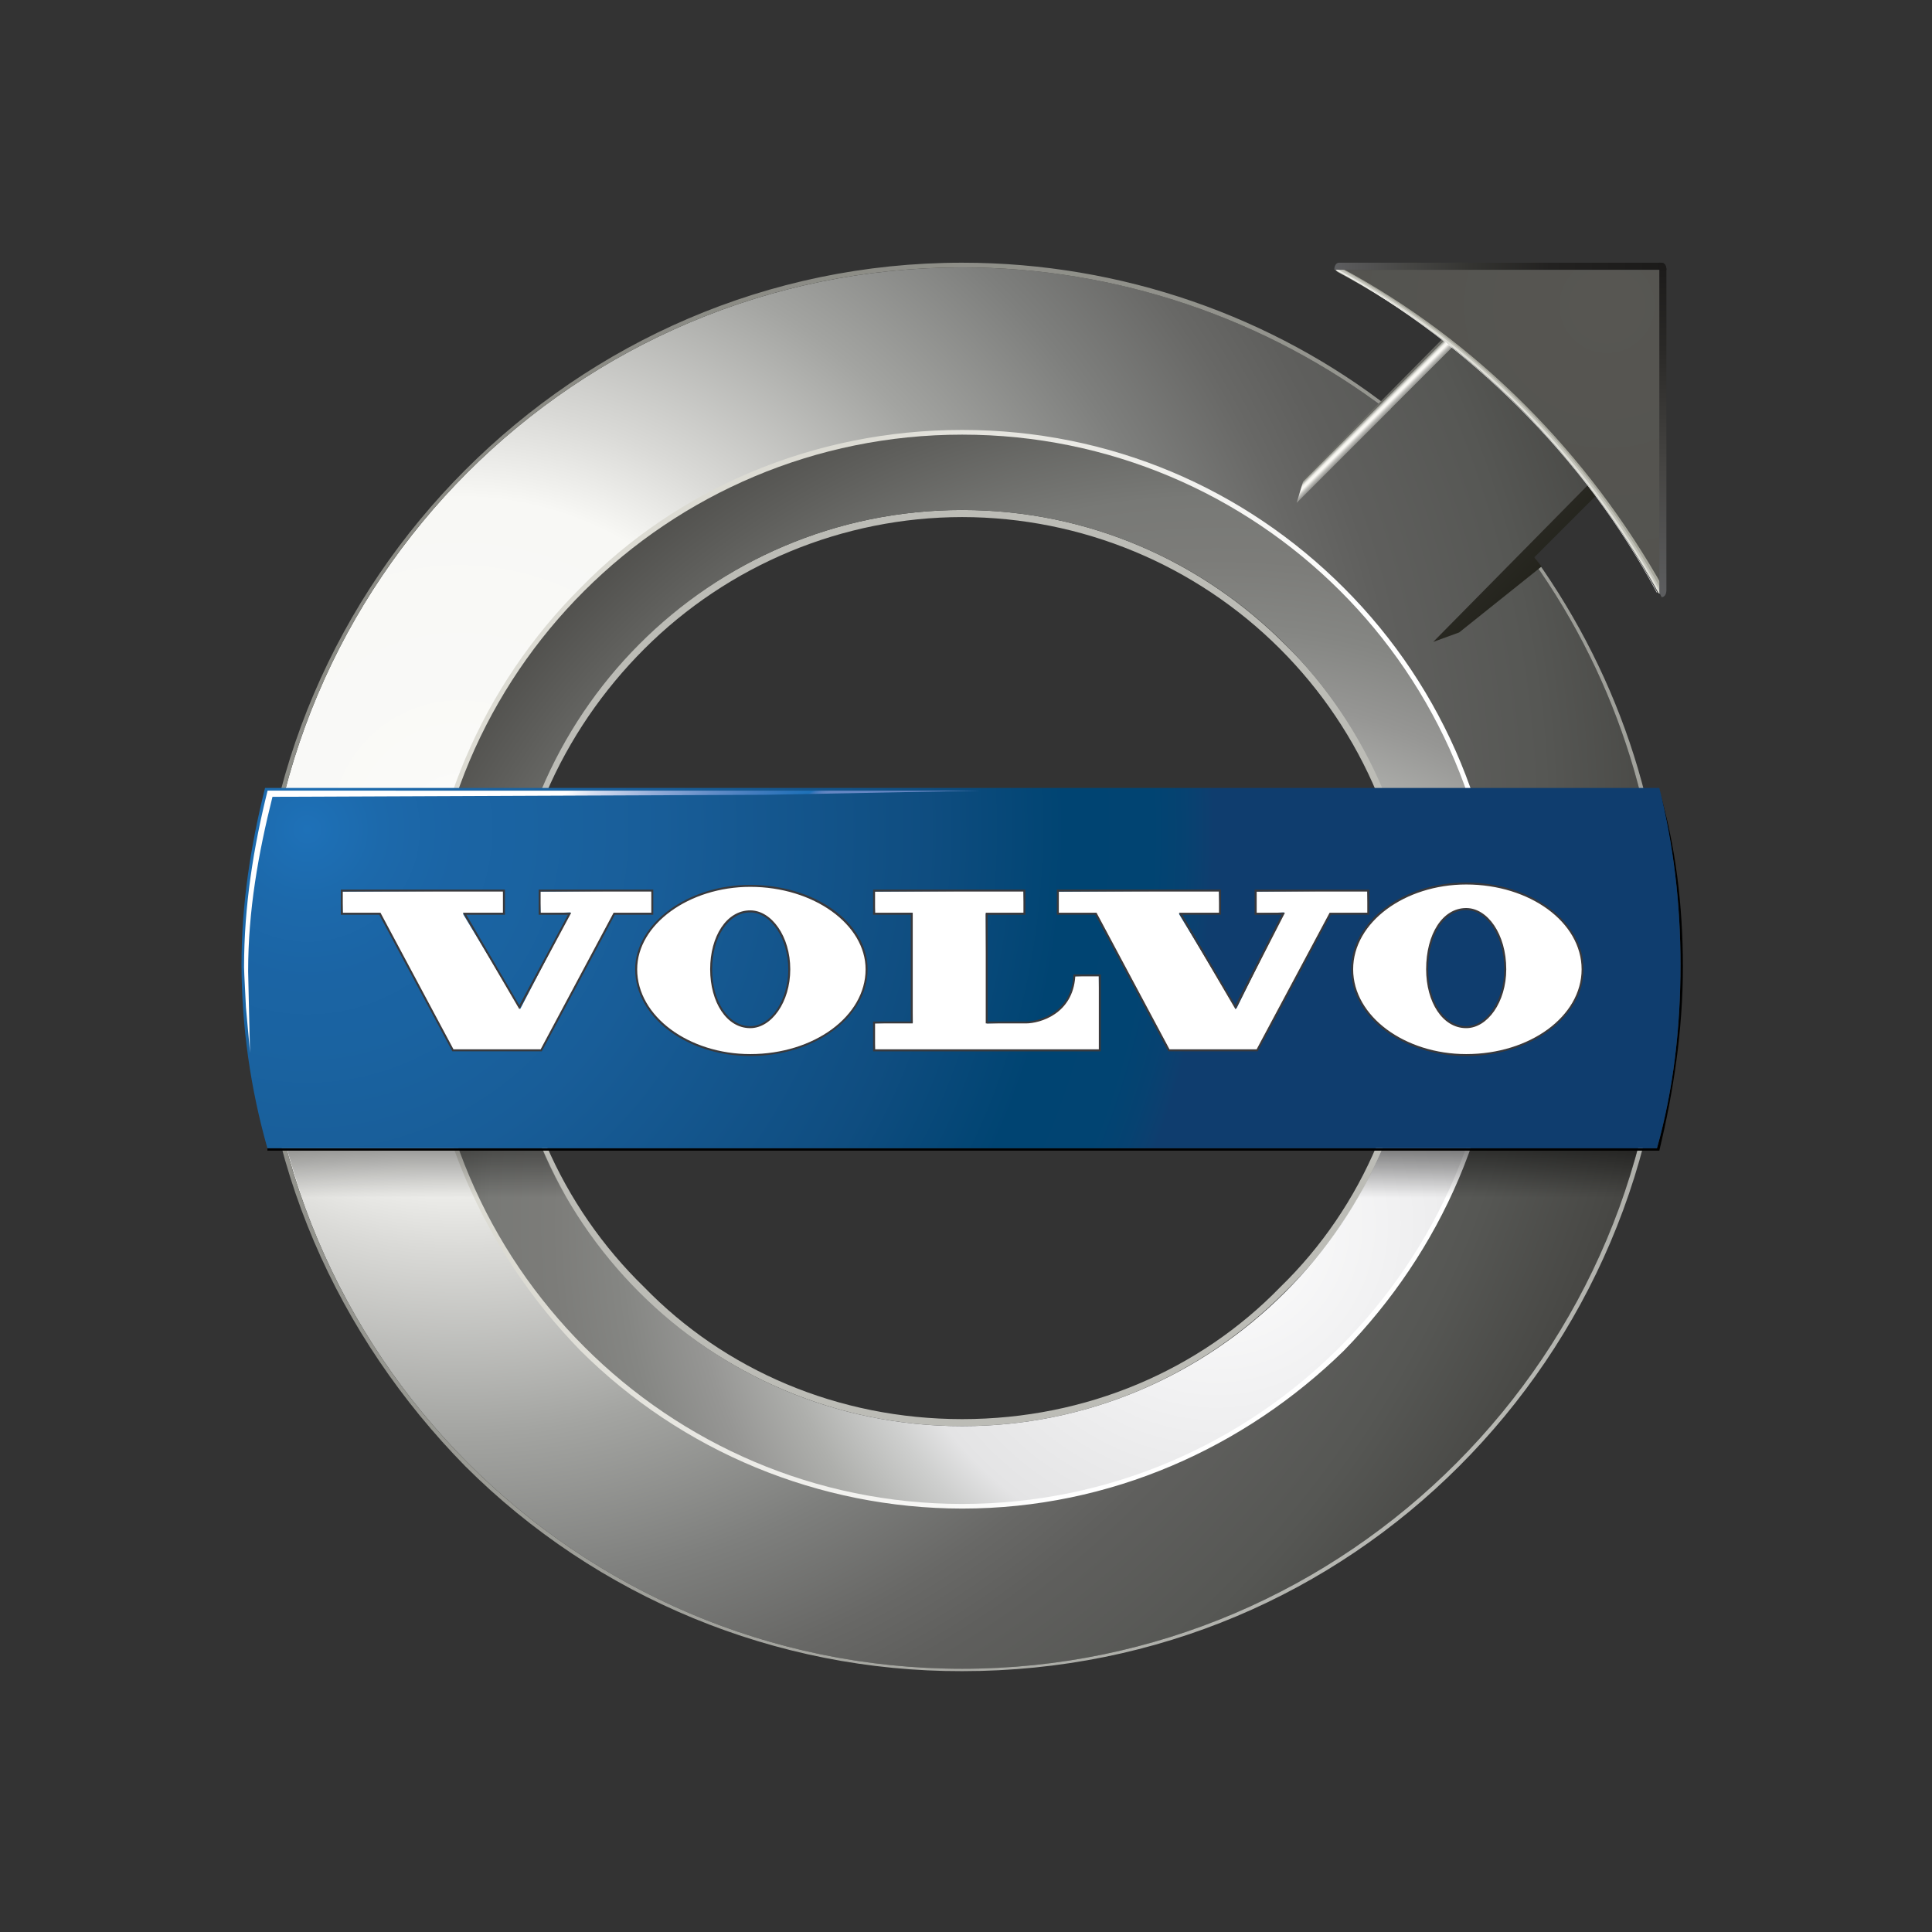 <?xml version="1.0" encoding="UTF-8"?>
<svg width="128px" height="128px" viewBox="0 0 128 128" version="1.1" xmlns="http://www.w3.org/2000/svg" xmlns:xlink="http://www.w3.org/1999/xlink">
    <rect x="0" y="0" width="128" height="128" fill="#333333" stroke="none"/>
    <!-- Generator: Sketch 54.1 (76490) - https://sketchapp.com -->
    <title>volvo-logo</title>
    <desc>Created with Sketch.</desc>
    <defs>
        <radialGradient cx="14.249%" cy="40.075%" fx="14.249%" fy="40.075%" r="104.436%" gradientTransform="translate(0.142,0.401),scale(1,0.998),translate(-0.142,-0.401)" id="radialGradient-1">
            <stop stop-color="#FFFFFF" offset="0%"></stop>
            <stop stop-color="#FAFAF8" offset="4.1%"></stop>
            <stop stop-color="#F8F8F5" offset="22.5%"></stop>
            <stop stop-color="#DADAD7" offset="28.7%"></stop>
            <stop stop-color="#A3A4A1" offset="41.3%"></stop>
            <stop stop-color="#7E7F7D" offset="52%"></stop>
            <stop stop-color="#686866" offset="60%"></stop>
            <stop stop-color="#5F5F5D" offset="64.6%"></stop>
            <stop stop-color="#565754" offset="73.9%"></stop>
            <stop stop-color="#3B3A37" offset="89.9%"></stop>
            <stop stop-color="#000000" offset="100%"></stop>
        </radialGradient>
        <linearGradient x1="24.406%" y1="41.165%" x2="72.968%" y2="57.886%" id="linearGradient-2">
            <stop stop-color="#DCDBD3" offset="0%"></stop>
            <stop stop-color="#FFFFFF" offset="100%"></stop>
        </linearGradient>
        <radialGradient cx="79.52%" cy="82.01%" fx="79.52%" fy="82.01%" r="113.849%" gradientTransform="translate(0.795,0.82),scale(1,1),translate(-0.795,-0.82)" id="radialGradient-3">
            <stop stop-color="#BBBCB7" offset="0%"></stop>
            <stop stop-color="#808079" offset="100%"></stop>
        </radialGradient>
        <radialGradient cx="73.59%" cy="73.587%" fx="73.59%" fy="73.587%" r="105.305%" gradientTransform="translate(0.736,0.736),scale(1,1),translate(-0.736,-0.736)" id="radialGradient-4">
            <stop stop-color="#FFFFFF" offset="0%"></stop>
            <stop stop-color="#F1F1F2" offset="15.7%"></stop>
            <stop stop-color="#E4E4E5" offset="29.8%"></stop>
            <stop stop-color="#CECFCE" offset="33.5%"></stop>
            <stop stop-color="#AEAFAC" offset="40%"></stop>
            <stop stop-color="#969694" offset="46.4%"></stop>
            <stop stop-color="#858683" offset="52.6%"></stop>
            <stop stop-color="#7C7C79" offset="58.6%"></stop>
            <stop stop-color="#787976" offset="64%"></stop>
            <stop stop-color="#5E5E5B" offset="73.8%"></stop>
            <stop stop-color="#43423F" offset="84.6%"></stop>
            <stop stop-color="#1F1F1E" offset="93.7%"></stop>
            <stop stop-color="#000000" offset="100%"></stop>
        </radialGradient>
        <linearGradient x1="49.95%" y1="61.35%" x2="49.95%" y2="49.25%" id="linearGradient-5">
            <stop stop-color="#FFFFFF" offset="0%"></stop>
            <stop stop-color="#F8F8F5" offset="17%"></stop>
            <stop stop-color="#B1B1AC" offset="42.7%"></stop>
            <stop stop-color="#ADAEA8" offset="43.5%"></stop>
            <stop stop-color="#898984" offset="53.4%"></stop>
            <stop stop-color="#6C6C67" offset="63.3%"></stop>
            <stop stop-color="#53534E" offset="73.1%"></stop>
            <stop stop-color="#3E3E3A" offset="82.5%"></stop>
            <stop stop-color="#252523" offset="91.6%"></stop>
            <stop stop-color="#1B1A19" offset="100%"></stop>
        </linearGradient>
        <linearGradient x1="49.95%" y1="54.75%" x2="49.95%" y2="49.85%" id="linearGradient-6">
            <stop stop-color="#FFFFFF" offset="0%"></stop>
            <stop stop-color="#F8F8F5" offset="17%"></stop>
            <stop stop-color="#B1B1AC" offset="42.7%"></stop>
            <stop stop-color="#ADAEA8" offset="43.5%"></stop>
            <stop stop-color="#898984" offset="53.4%"></stop>
            <stop stop-color="#6C6C67" offset="63.3%"></stop>
            <stop stop-color="#53534E" offset="73.1%"></stop>
            <stop stop-color="#3E3E3A" offset="82.5%"></stop>
            <stop stop-color="#252523" offset="91.6%"></stop>
            <stop stop-color="#1B1A19" offset="100%"></stop>
        </linearGradient>
        <linearGradient x1="49.95%" y1="54.85%" x2="49.95%" y2="49.75%" id="linearGradient-7">
            <stop stop-color="#FFFFFF" offset="0%"></stop>
            <stop stop-color="#F8F8F5" offset="17%"></stop>
            <stop stop-color="#B1B1AC" offset="42.7%"></stop>
            <stop stop-color="#ADAEA8" offset="43.5%"></stop>
            <stop stop-color="#898984" offset="53.4%"></stop>
            <stop stop-color="#6C6C67" offset="63.3%"></stop>
            <stop stop-color="#53534E" offset="73.1%"></stop>
            <stop stop-color="#3E3E3A" offset="82.5%"></stop>
            <stop stop-color="#252523" offset="91.6%"></stop>
            <stop stop-color="#1B1A19" offset="100%"></stop>
        </linearGradient>
        <linearGradient x1="50%" y1="57.35%" x2="50%" y2="49.65%" id="linearGradient-8">
            <stop stop-color="#FFFFFF" offset="0%"></stop>
            <stop stop-color="#F8F8F5" offset="17%"></stop>
            <stop stop-color="#B1B1AC" offset="42.7%"></stop>
            <stop stop-color="#ADAEA8" offset="43.5%"></stop>
            <stop stop-color="#898984" offset="53.4%"></stop>
            <stop stop-color="#6C6C67" offset="63.3%"></stop>
            <stop stop-color="#53534E" offset="73.1%"></stop>
            <stop stop-color="#3E3E3A" offset="82.5%"></stop>
            <stop stop-color="#252523" offset="91.6%"></stop>
            <stop stop-color="#1B1A19" offset="100%"></stop>
        </linearGradient>
        <linearGradient x1="50%" y1="100%" x2="50%" y2="3.061617e-15%" id="linearGradient-9">
            <stop stop-color="#000000" stop-opacity="0" offset="0%"></stop>
            <stop stop-color="#000000" offset="100%"></stop>
        </linearGradient>
        <linearGradient x1="50%" y1="56.5%" x2="50%" y2="49.6%" id="linearGradient-10">
            <stop stop-color="#FFFFFF" offset="0%"></stop>
            <stop stop-color="#F8F8F5" offset="17%"></stop>
            <stop stop-color="#B1B1AC" offset="42.7%"></stop>
            <stop stop-color="#ADAEA8" offset="43.5%"></stop>
            <stop stop-color="#898984" offset="53.4%"></stop>
            <stop stop-color="#6C6C67" offset="63.3%"></stop>
            <stop stop-color="#53534E" offset="73.1%"></stop>
            <stop stop-color="#3E3E3A" offset="82.5%"></stop>
            <stop stop-color="#252523" offset="91.6%"></stop>
            <stop stop-color="#1B1A19" offset="100%"></stop>
        </linearGradient>
        <radialGradient cx="4.533%" cy="11.412%" fx="4.533%" fy="11.412%" r="252.283%" gradientTransform="translate(0.045,0.114),scale(0.25,1),translate(-0.045,-0.114)" id="radialGradient-11">
            <stop stop-color="#1E71B8" offset="0%"></stop>
            <stop stop-color="#1C69AB" offset="8.2%"></stop>
            <stop stop-color="#1B64A4" offset="16.6%"></stop>
            <stop stop-color="#1A63A1" offset="24.2%"></stop>
            <stop stop-color="#185D98" offset="39.2%"></stop>
            <stop stop-color="#0F4D80" offset="68.5%"></stop>
            <stop stop-color="#004472" offset="83.7%"></stop>
            <stop stop-color="#014472" offset="93.3%"></stop>
            <stop stop-color="#064271" offset="96.8%"></stop>
            <stop stop-color="#0D3F6F" offset="99.3%"></stop>
            <stop stop-color="#0F3D6E" offset="100%"></stop>
        </radialGradient>
        <linearGradient x1="95.494%" y1="98.427%" x2="-3.414%" y2="-1.159%" id="linearGradient-12">
            <stop stop-color="#121209" offset="0.6%"></stop>
            <stop stop-color="#454441" offset="64.6%"></stop>
            <stop stop-color="#484845" offset="65%"></stop>
            <stop stop-color="#535350" offset="65.5%"></stop>
            <stop stop-color="#646561" offset="66%"></stop>
            <stop stop-color="#7B7B77" offset="66.4%"></stop>
            <stop stop-color="#969792" offset="66.9%"></stop>
            <stop stop-color="#BBBBB7" offset="67.4%"></stop>
            <stop stop-color="#E8E7E2" offset="67.8%"></stop>
            <stop stop-color="#FBFAF5" offset="68%"></stop>
            <stop stop-color="#F8F7F2" offset="68.2%"></stop>
            <stop stop-color="#F0F0EA" offset="68.4%"></stop>
            <stop stop-color="#E4E3DD" offset="68.5%"></stop>
            <stop stop-color="#D2D2CC" offset="68.6%"></stop>
            <stop stop-color="#BBBCB5" offset="68.7%"></stop>
            <stop stop-color="#A0A19A" offset="68.9%"></stop>
            <stop stop-color="#83847D" offset="68.9%"></stop>
            <stop stop-color="#6D6D67" offset="69%"></stop>
            <stop stop-color="#5F5F5B" offset="70.6%"></stop>
            <stop stop-color="#4D4D4B" offset="73.2%"></stop>
            <stop stop-color="#3B3A3A" offset="76.2%"></stop>
            <stop stop-color="#242324" offset="80%"></stop>
            <stop stop-color="#101010" offset="85.3%"></stop>
            <stop stop-color="#000000" offset="100%"></stop>
        </linearGradient>
        <radialGradient cx="83.058%" cy="11.193%" fx="83.058%" fy="11.193%" r="118.597%" gradientTransform="translate(0.831,0.112),scale(0.993,1),translate(-0.831,-0.112)" id="radialGradient-13">
            <stop stop-color="#575652" offset="0%"></stop>
            <stop stop-color="#52524E" offset="100%"></stop>
        </radialGradient>
        <linearGradient x1="0.01%" y1="50%" x2="99.99%" y2="50%" id="linearGradient-14">
            <stop stop-color="#5D5E60" offset="0%"></stop>
            <stop stop-color="#5B5B5D" offset="1.9%"></stop>
            <stop stop-color="#484846" offset="20.5%"></stop>
            <stop stop-color="#343431" offset="41%"></stop>
            <stop stop-color="#222120" offset="64.9%"></stop>
            <stop stop-color="#1B1A19" offset="100%"></stop>
        </linearGradient>
        <linearGradient x1="50%" y1="100%" x2="50%" y2="0.01%" id="linearGradient-15">
            <stop stop-color="#5D5E60" offset="0%"></stop>
            <stop stop-color="#464543" offset="38.6%"></stop>
            <stop stop-color="#2A2927" offset="74.2%"></stop>
            <stop stop-color="#1B1A19" offset="100%"></stop>
        </linearGradient>
        <linearGradient x1="25.857%" y1="38.147%" x2="54.799%" y2="52.119%" id="linearGradient-16">
            <stop stop-color="#FFFFFF" offset="0%"></stop>
            <stop stop-color="#D5DDF0" offset="10.9%"></stop>
            <stop stop-color="#94ADD9" offset="33.8%"></stop>
            <stop stop-color="#668FC9" offset="54.2%"></stop>
            <stop stop-color="#447DBF" offset="71.4%"></stop>
            <stop stop-color="#2A74BA" offset="84.8%"></stop>
            <stop stop-color="#1E71B8" offset="92.7%"></stop>
            <stop stop-color="#4079BC" offset="94.7%"></stop>
            <stop stop-color="#5580C0" offset="96.7%"></stop>
            <stop stop-color="#6085C2" offset="98.5%"></stop>
            <stop stop-color="#6486C3" offset="100%"></stop>
        </linearGradient>
    </defs>
    <g id="volvo" stroke="none" stroke-width="1" fill="none" fill-rule="evenodd">
        <g id="cdnlogo_volvo" transform="translate(16, 16)">
            <path d="M47.748,17.789 C56.174,17.789 63.664,21.222 69.125,26.683 C74.742,32.145 78.019,39.791 78.019,48.217 C78.019,56.485 74.742,64.133 69.125,69.592 C63.661,75.055 56.172,78.486 47.748,78.486 C39.322,78.486 31.832,75.053 26.214,69.592 C20.751,64.13 17.32,56.485 17.32,48.217 C17.32,39.788 20.753,32.145 26.214,26.681 C31.832,21.222 39.322,17.789 47.748,17.789 Z M47.748,18.257 C39.846,18.266 32.27,21.409 26.683,26.996 C21.219,32.457 17.788,39.947 17.788,48.217 C17.788,56.485 21.221,63.974 26.683,69.282 C31.988,74.743 39.475,78.02 47.748,78.02 C56.018,78.02 63.508,74.741 68.813,69.282 C74.276,63.977 77.551,56.487 77.551,48.217 C77.551,39.947 74.274,32.457 68.813,26.996 C63.225,21.408 55.649,18.266 47.748,18.257 L47.748,18.257 Z" id="Shape" fill="#BCBCB6" fill-rule="nonzero"></path>
            <path d="M47.748,1.717 C58.358,1.717 68.189,5.304 75.991,11.236 L81.14,6.086 L90.19,15.137 L85.041,20.442 C90.814,28.244 94.091,37.762 94.091,48.061 C94.091,73.651 73.338,94.56 47.748,94.56 C22.157,94.56 1.404,73.651 1.404,48.061 C1.404,22.468 22.157,1.717 47.748,1.717 Z M47.748,12.64 C28.243,12.64 12.327,28.556 12.327,48.061 C12.327,67.721 28.243,83.481 47.748,83.481 C67.252,83.481 83.168,67.721 83.168,48.061 C83.168,28.556 67.252,12.64 47.748,12.64 Z" id="Shape" fill="url(#radialGradient-1)" fill-rule="nonzero"></path>
            <path d="M47.748,12.484 C57.578,12.484 66.472,16.385 73.026,22.939 C79.739,29.635 83.502,38.734 83.48,48.217 C83.48,58.045 79.423,66.941 73.026,73.495 C66.472,79.89 57.578,83.947 47.748,83.947 C38.272,83.938 29.185,80.18 22.469,73.495 C16.072,66.941 12.015,58.045 12.015,48.217 C12.015,38.23 16.072,29.334 22.469,22.939 C28.867,16.385 37.917,12.484 47.748,12.484 Z M47.748,12.952 C38.073,12.952 29.179,16.853 22.782,23.251 C16.384,29.648 12.483,38.386 12.483,48.217 C12.483,57.891 16.384,66.783 22.782,73.183 C29.177,79.424 38.073,83.481 47.748,83.481 C57.422,83.481 66.316,79.424 72.716,73.183 C79.324,66.556 83.029,57.575 83.014,48.217 C83.014,38.386 79.111,29.648 72.716,23.248 C66.088,16.641 57.106,12.938 47.748,12.952 L47.748,12.952 Z" id="Shape" fill="url(#linearGradient-2)" fill-rule="nonzero"></path>
            <path d="M47.748,1.405 C58.358,1.405 68.345,4.994 76.147,11.08 L75.991,11.236 C67.87,5.06 57.95,1.716 47.748,1.717 C22.157,1.717 1.404,22.468 1.404,48.061 C1.404,73.651 22.157,94.56 47.748,94.56 C73.338,94.56 94.091,73.651 94.091,48.061 C94.091,37.762 90.814,28.242 85.041,20.442 L85.197,20.286 C90.97,28.09 94.403,37.606 94.403,48.061 C94.403,61.012 89.098,72.715 80.672,81.141 C72.243,89.569 60.699,94.718 47.748,94.718 C35.405,94.745 23.559,89.86 14.824,81.141 C6.398,72.559 1.092,61.012 1.092,48.061 C1.092,35.266 6.398,23.563 14.824,15.137 C23.25,6.711 34.796,1.405 47.748,1.405 Z" id="Path" fill="url(#radialGradient-3)" fill-rule="nonzero"></path>
            <path d="M47.748,12.796 C67.252,12.796 83.168,28.556 83.168,48.219 C83.168,67.724 67.252,83.64 47.748,83.64 C28.243,83.64 12.327,67.721 12.327,48.217 C12.327,28.556 28.243,12.796 47.748,12.796 Z M47.748,17.789 C31.052,17.789 17.476,31.365 17.476,48.217 C17.476,64.911 31.052,78.488 47.748,78.488 C64.444,78.488 78.019,64.911 78.019,48.217 C78.019,31.365 64.444,17.789 47.748,17.789 Z" id="Shape" fill="url(#radialGradient-4)" fill-rule="nonzero"></path>
            <path d="M5.405,59.306 C5.405,59.352 5.416,59.391 5.44,59.43 C5.459,59.467 5.492,59.482 5.539,59.482 C5.574,59.482 5.604,59.473 5.641,59.456 C5.681,59.435 5.717,59.408 5.75,59.378 L5.75,59.033 C5.62,59.055 5.531,59.085 5.481,59.131 C5.432,59.176 5.404,59.24 5.405,59.306 Z" id="Path" fill="url(#linearGradient-5)" fill-rule="nonzero" opacity="0.67"></path>
            <polygon id="Path" fill="url(#linearGradient-6)" fill-rule="nonzero" opacity="0.67" points="12.011 58.32 12.229 58.32 12.229 58.504 12.011 58.504"></polygon>
            <polygon id="Path" fill="url(#linearGradient-7)" fill-rule="nonzero" opacity="0.67" points="12.011 58.541 12.229 58.541 12.229 58.73 12.011 58.73"></polygon>
            <path d="M7.6,59.306 C7.6,59.352 7.613,59.391 7.635,59.43 C7.655,59.467 7.687,59.482 7.735,59.482 C7.769,59.482 7.802,59.473 7.837,59.456 C7.871,59.438 7.906,59.412 7.945,59.378 L7.945,59.033 C7.815,59.055 7.726,59.085 7.676,59.131 C7.627,59.176 7.599,59.24 7.6,59.306 L7.6,59.306 Z" id="Path" fill="url(#linearGradient-5)" fill-rule="nonzero" opacity="0.67"></path>
            <polygon id="Path" fill="url(#linearGradient-8)" fill-rule="nonzero" opacity="0.67" points="12.96 58.643 13.558 58.643 13.558 58.927 12.96 58.927"></polygon>
            <path d="M19.004,57.661 L2.412,57.661 C2.822,59.61 3.389,61.499 4.035,63.35 L21.568,63.35 C20.519,61.547 19.66,59.641 19.004,57.661 Z M11.93,58.023 L12.058,58.103 L12.013,58.155 L12.013,58.288 L12.221,58.288 L12.266,58.214 L12.353,58.316 L12.308,58.368 L12.308,58.507 L12.331,58.507 L12.394,58.426 L12.485,58.543 L12.303,58.543 L12.308,58.793 L12.227,58.84 L12.227,58.767 L12.011,58.767 L12.011,58.981 L12.175,58.981 L12.232,58.892 L12.318,59.018 L12.011,59.018 L12.011,59.215 L12.279,59.215 L12.342,59.113 L12.44,59.248 L12.011,59.248 C12.011,59.33 12.013,59.419 12.021,59.512 L11.93,59.555 C11.935,59.443 11.939,59.341 11.939,59.248 L11.709,59.248 C11.679,59.246 11.649,59.254 11.623,59.269 L11.571,59.211 L11.939,59.211 L11.939,59.014 L11.772,59.014 C11.74,59.014 11.72,59.02 11.703,59.035 L11.657,58.979 L11.939,58.979 L11.939,58.764 L11.772,58.764 C11.74,58.764 11.72,58.771 11.703,58.788 L11.657,58.728 L11.939,58.728 L11.939,58.539 L11.692,58.539 C11.66,58.539 11.64,58.546 11.625,58.561 L11.579,58.502 L11.941,58.502 L11.941,58.32 L11.783,58.32 C11.751,58.32 11.729,58.329 11.714,58.344 L11.668,58.286 L11.937,58.286 C11.938,58.198 11.936,58.111 11.93,58.023 L11.93,58.023 Z M5.104,59.525 L4.657,59.525 L4.657,59.48 L4.79,59.48 C4.811,59.48 4.824,59.475 4.833,59.464 C4.842,59.454 4.844,59.441 4.844,59.421 L4.844,58.377 C4.845,58.361 4.841,58.346 4.833,58.333 C4.821,58.322 4.806,58.315 4.79,58.316 L4.659,58.316 L4.659,58.273 L4.724,58.273 C4.792,58.273 4.858,58.252 4.913,58.212 L4.924,58.212 L4.924,59.419 C4.924,59.438 4.928,59.454 4.937,59.462 C4.948,59.471 4.959,59.477 4.976,59.477 L5.11,59.477 L5.11,59.523 L5.104,59.523 L5.104,59.525 Z M5.919,59.486 C5.899,59.514 5.873,59.529 5.845,59.529 C5.822,59.531 5.799,59.523 5.782,59.508 C5.765,59.486 5.753,59.461 5.747,59.434 C5.715,59.463 5.679,59.49 5.641,59.512 C5.604,59.53 5.563,59.539 5.522,59.538 C5.463,59.541 5.405,59.518 5.364,59.475 C5.327,59.439 5.306,59.389 5.307,59.337 C5.307,59.248 5.338,59.176 5.396,59.118 C5.455,59.064 5.572,59.022 5.747,58.996 L5.747,58.907 C5.749,58.866 5.74,58.824 5.721,58.786 C5.702,58.751 5.665,58.738 5.602,58.738 C5.539,58.738 5.492,58.751 5.468,58.782 C5.442,58.81 5.429,58.834 5.44,58.864 C5.446,58.883 5.446,58.904 5.44,58.923 C5.432,58.941 5.414,58.953 5.394,58.953 C5.38,58.953 5.366,58.947 5.357,58.936 C5.346,58.92 5.34,58.902 5.34,58.884 C5.34,58.838 5.366,58.797 5.414,58.756 C5.466,58.717 5.53,58.697 5.596,58.699 C5.672,58.699 5.73,58.717 5.767,58.751 C5.808,58.79 5.823,58.84 5.823,58.907 L5.823,59.391 C5.823,59.432 5.825,59.454 5.832,59.46 C5.838,59.467 5.847,59.471 5.864,59.471 C5.884,59.471 5.899,59.46 5.906,59.438 C5.912,59.417 5.916,59.386 5.916,59.347 L5.945,59.347 C5.947,59.412 5.938,59.46 5.919,59.486 L5.919,59.486 Z M6.662,59.525 L6.421,59.525 L6.421,59.48 L6.452,59.48 C6.471,59.48 6.484,59.475 6.493,59.464 C6.502,59.454 6.502,59.443 6.502,59.423 L6.502,58.931 C6.504,58.885 6.495,58.838 6.473,58.797 C6.456,58.767 6.424,58.748 6.389,58.749 C6.349,58.752 6.312,58.768 6.283,58.795 C6.241,58.83 6.207,58.872 6.183,58.92 L6.183,59.425 C6.183,59.445 6.187,59.46 6.198,59.469 C6.207,59.477 6.22,59.484 6.235,59.484 L6.263,59.484 L6.263,59.529 L6.023,59.529 L6.023,59.484 L6.051,59.484 C6.072,59.484 6.085,59.48 6.094,59.469 C6.103,59.458 6.105,59.445 6.105,59.425 L6.105,58.795 C6.105,58.782 6.103,58.767 6.098,58.76 C6.094,58.754 6.085,58.749 6.075,58.749 L6.023,58.749 L6.023,58.706 L6.064,58.706 C6.085,58.706 6.105,58.704 6.12,58.699 C6.135,58.695 6.155,58.684 6.17,58.667 L6.181,58.667 L6.181,58.836 C6.21,58.795 6.244,58.759 6.283,58.728 C6.314,58.703 6.352,58.69 6.391,58.691 C6.456,58.691 6.504,58.712 6.534,58.754 C6.568,58.814 6.584,58.884 6.58,58.953 L6.58,59.421 C6.58,59.441 6.584,59.456 6.595,59.464 C6.606,59.473 6.619,59.48 6.634,59.48 L6.662,59.48 L6.662,59.525 L6.662,59.525 Z M7.271,59.469 C7.236,59.514 7.195,59.534 7.139,59.534 C7.082,59.534 7.039,59.512 7.011,59.469 C6.983,59.425 6.965,59.356 6.965,59.263 L6.965,58.751 L6.801,58.751 L6.801,58.708 L6.846,58.708 C6.89,58.709 6.932,58.689 6.959,58.654 C6.989,58.617 7.004,58.561 7.013,58.483 L7.017,58.426 L7.052,58.426 L7.052,58.71 L7.28,58.71 L7.28,58.754 L7.052,58.754 L7.052,59.295 C7.052,59.365 7.063,59.412 7.082,59.434 C7.102,59.46 7.128,59.471 7.169,59.471 C7.205,59.472 7.239,59.455 7.26,59.425 C7.285,59.385 7.301,59.339 7.306,59.291 L7.336,59.306 C7.327,59.365 7.305,59.421 7.271,59.469 L7.271,59.469 Z M8.114,59.486 C8.094,59.514 8.071,59.529 8.04,59.529 C8.014,59.529 7.995,59.523 7.98,59.508 C7.962,59.493 7.951,59.467 7.943,59.434 C7.91,59.463 7.874,59.49 7.837,59.512 C7.8,59.53 7.76,59.539 7.72,59.538 C7.664,59.541 7.609,59.521 7.568,59.483 C7.528,59.445 7.504,59.392 7.503,59.337 C7.502,59.255 7.534,59.176 7.592,59.118 C7.65,59.064 7.767,59.022 7.943,58.996 L7.943,58.907 C7.944,58.866 7.935,58.824 7.917,58.786 C7.899,58.751 7.86,58.738 7.8,58.738 C7.735,58.738 7.687,58.751 7.663,58.782 C7.637,58.81 7.626,58.834 7.635,58.864 C7.642,58.886 7.642,58.905 7.635,58.923 C7.629,58.94 7.611,58.953 7.59,58.953 C7.575,58.953 7.562,58.947 7.553,58.936 C7.543,58.92 7.537,58.902 7.538,58.884 C7.538,58.838 7.561,58.797 7.611,58.756 C7.663,58.716 7.728,58.697 7.793,58.699 C7.867,58.699 7.928,58.717 7.964,58.751 C8.003,58.79 8.019,58.84 8.019,58.907 L8.019,59.391 C8.019,59.432 8.021,59.454 8.027,59.46 C8.034,59.467 8.042,59.471 8.062,59.471 C8.081,59.471 8.094,59.46 8.101,59.438 C8.107,59.417 8.112,59.386 8.112,59.347 L8.14,59.347 C8.145,59.395 8.136,59.443 8.114,59.486 L8.114,59.486 Z M8.825,58.858 C8.816,58.875 8.801,58.881 8.781,58.881 C8.76,58.881 8.745,58.875 8.736,58.858 C8.726,58.841 8.723,58.821 8.727,58.801 L8.723,58.762 C8.721,58.756 8.71,58.749 8.69,58.749 C8.658,58.749 8.623,58.773 8.578,58.823 C8.527,58.884 8.487,58.954 8.461,59.029 L8.461,59.425 C8.461,59.445 8.465,59.46 8.474,59.469 C8.482,59.477 8.495,59.484 8.513,59.484 L8.638,59.484 L8.638,59.529 L8.218,59.529 L8.218,59.484 L8.335,59.484 C8.355,59.484 8.368,59.48 8.376,59.469 C8.385,59.458 8.387,59.445 8.387,59.425 L8.387,58.819 C8.387,58.802 8.384,58.786 8.376,58.771 C8.368,58.76 8.355,58.754 8.335,58.754 L8.218,58.754 L8.218,58.71 L8.264,58.71 C8.326,58.711 8.388,58.697 8.446,58.671 L8.463,58.671 L8.463,58.936 C8.495,58.87 8.536,58.809 8.586,58.756 C8.621,58.718 8.67,58.696 8.721,58.695 C8.76,58.695 8.788,58.706 8.81,58.728 C8.831,58.749 8.842,58.771 8.842,58.801 C8.84,58.827 8.836,58.847 8.825,58.858 L8.825,58.858 Z M10.439,59.248 L10.439,59.54 C10.439,59.642 10.396,59.714 10.314,59.753 C10.312,59.681 10.251,59.627 10.136,59.594 L10.136,59.564 L10.301,59.581 C10.338,59.584 10.351,59.553 10.351,59.49 L10.351,59.248 L9.891,59.248 C9.852,59.247 9.812,59.254 9.776,59.269 L9.731,59.213 L10.353,59.213 L10.348,59.001 L10.422,59.044 L10.574,58.877 L10.103,58.877 L10.054,58.899 L10.008,58.84 L10.574,58.84 L10.637,58.767 L10.738,58.912 C10.686,58.903 10.589,58.953 10.442,59.066 L10.498,59.103 L10.442,59.148 L10.442,59.211 L10.825,59.211 L10.905,59.109 L11.02,59.248 L10.439,59.248 Z M11.022,58.81 C10.968,58.81 10.923,58.84 10.897,58.899 C10.674,58.786 10.508,58.585 10.439,58.344 L10.407,58.344 C10.407,58.569 10.409,58.708 10.411,58.751 L10.314,58.784 C10.318,58.676 10.32,58.543 10.32,58.379 C10.195,58.641 9.983,58.852 9.72,58.977 L9.716,58.944 C9.945,58.799 10.127,58.589 10.24,58.342 L9.887,58.342 C9.847,58.341 9.808,58.348 9.772,58.364 L9.726,58.305 L10.32,58.305 L10.314,58.043 L10.461,58.123 L10.407,58.173 L10.407,58.305 L10.827,58.305 L10.907,58.203 L11.009,58.342 L10.468,58.342 C10.56,58.577 10.772,58.744 11.022,58.78 L11.022,58.81 L11.022,58.81 Z M12.498,59.599 C12.422,59.629 12.386,59.662 12.394,59.709 C12.274,59.714 12.154,59.714 12.034,59.709 C11.916,59.708 11.799,59.683 11.69,59.636 C11.6,59.597 11.519,59.539 11.454,59.467 C11.387,59.58 11.295,59.677 11.185,59.751 L11.168,59.729 C11.271,59.637 11.355,59.525 11.412,59.399 C11.35,59.282 11.304,59.157 11.276,59.027 L11.3,59.014 C11.335,59.121 11.381,59.224 11.436,59.321 C11.475,59.194 11.501,59.027 11.516,58.825 L11.35,58.825 L11.304,58.905 L11.226,58.803 L11.293,58.764 C11.362,58.623 11.427,58.48 11.488,58.335 L11.302,58.335 L11.237,58.357 L11.191,58.299 L11.497,58.299 L11.547,58.218 L11.627,58.338 L11.564,58.374 C11.501,58.507 11.43,58.645 11.358,58.79 L11.512,58.79 L11.558,58.725 L11.644,58.827 L11.594,58.877 C11.578,59.05 11.544,59.221 11.493,59.386 C11.546,59.451 11.617,59.499 11.696,59.525 C11.795,59.56 11.898,59.581 12.002,59.586 C12.117,59.597 12.284,59.586 12.505,59.568 L12.498,59.599 L12.498,59.599 Z M13.907,59.584 C13.84,59.599 13.799,59.636 13.788,59.703 C13.688,59.665 13.593,59.616 13.504,59.558 C13.418,59.497 13.345,59.421 13.287,59.334 C13.216,59.222 13.167,59.097 13.142,58.966 L12.96,58.966 L12.96,59.551 L13.268,59.382 L13.278,59.404 C13.142,59.483 13.022,59.588 12.925,59.714 L12.858,59.59 C12.875,59.564 12.885,59.533 12.886,59.501 L12.886,58.446 C12.886,58.368 12.884,58.301 12.88,58.242 L12.96,58.314 L13.25,58.314 C13.239,58.223 13.205,58.136 13.153,58.06 L13.164,58.036 C13.259,58.09 13.313,58.138 13.326,58.181 C13.339,58.225 13.326,58.27 13.287,58.314 L13.545,58.314 L13.59,58.242 L13.682,58.344 L13.629,58.387 L13.629,58.803 L13.634,58.994 L13.554,59.031 L13.554,58.966 L13.177,58.966 C13.211,59.08 13.263,59.187 13.33,59.285 C13.466,59.21 13.586,59.11 13.686,58.992 L13.77,59.137 L13.703,59.137 C13.588,59.187 13.476,59.25 13.354,59.311 C13.426,59.395 13.517,59.46 13.621,59.499 C13.713,59.533 13.811,59.551 13.909,59.551 L13.907,59.584 L13.907,59.584 Z" id="Shape" fill="url(#linearGradient-9)" fill-rule="nonzero" opacity="0.67"></path>
            <polygon id="Path" fill="url(#linearGradient-10)" fill-rule="nonzero" opacity="0.67" points="12.96 58.351 13.558 58.351 13.558 58.606 12.96 58.606"></polygon>
            <path d="M76.515,57.661 L93.105,57.661 C92.688,59.591 92.146,61.491 91.482,63.35 L73.949,63.35 C74.989,61.558 75.856,59.66 76.515,57.661 Z" id="Path" fill="url(#linearGradient-9)" fill-rule="nonzero" opacity="0.86"></path>
            <path d="M93.935,36.358 C95.027,40.105 95.495,44.004 95.495,48.061 C95.495,52.274 94.871,56.329 93.935,60.232 L1.716,60.232 L1.716,60.076 L93.779,60.076 C94.871,56.175 95.339,52.118 95.339,47.905 C95.339,43.848 94.871,39.947 93.935,36.358 Z" id="Path" fill="#000000" fill-rule="nonzero"></path>
            <path d="M1.56,36.202 L93.935,36.202 C94.871,39.947 95.337,43.845 95.337,47.902 C95.337,52.116 94.869,56.172 93.777,60.073 L1.716,60.073 C0.59,56.115 0.012,52.02 0,47.905 C0,43.848 0.624,39.947 1.56,36.202 L1.56,36.202 Z" id="Path" fill="url(#radialGradient-11)" fill-rule="nonzero"></path>
            <polygon id="Path" fill="url(#linearGradient-12)" fill-rule="nonzero" points="83.012 2.964 93.311 13.264 85.665 20.91 86.133 21.534 80.672 25.901 78.955 26.527 90.19 15.137 81.14 6.086 69.905 17.321 70.373 15.761"></polygon>
            <path d="M72.714,1.873 C81.764,6.711 89.098,14.2 94.089,23.095 L94.089,1.873 L72.714,1.873 Z" id="Path" fill="url(#radialGradient-13)" fill-rule="nonzero"></path>
            <path d="M72.714,1.873 C81.764,6.711 89.098,14.2 94.089,23.095" id="Path" stroke="#A7A79C" stroke-width="0.34" stroke-linecap="round"></path>
            <path d="M72.714,1.873 C81.671,6.773 89.035,14.138 93.935,23.095" id="Path" stroke="#C2C2B9" stroke-width="0.236" stroke-linecap="round"></path>
            <path d="M72.558,1.873 C81.608,6.711 88.942,14.2 93.935,23.251" id="Path" stroke="#E0E0D8" stroke-width="0.132" stroke-linecap="round"></path>
            <path d="M72.558,1.873 C81.452,6.869 88.942,14.2 93.779,23.251" id="Path" stroke="#FFFFFF" stroke-width="0.028" stroke-linecap="round"></path>
            <path d="M94.091,1.405 C94.247,1.405 94.405,1.561 94.405,1.873 L72.4,1.873 C72.402,1.561 72.558,1.405 72.714,1.405 L94.091,1.405 Z" id="Path" fill="url(#linearGradient-14)" fill-rule="nonzero"></path>
            <path d="M94.403,23.095 C94.403,23.409 94.247,23.565 94.089,23.565 L93.935,23.251 L93.935,1.405 L94.089,1.405 C94.245,1.405 94.403,1.561 94.403,1.873 L94.403,23.095 Z" id="Path" fill="url(#linearGradient-15)" fill-rule="nonzero"></path>
            <g id="Group" transform="translate(6.502, 40.415)" fill-rule="nonzero">
                <path d="M74.638,13.484 C70.473,13.484 67.086,10.934 67.086,7.802 C67.086,4.668 70.473,2.12 74.638,2.12 C78.89,2.12 82.349,4.668 82.349,7.802 C82.349,10.936 78.89,13.484 74.638,13.484 Z M74.638,3.81 C73.141,3.81 72.051,5.49 72.051,7.804 C72.051,9.991 73.165,11.64 74.638,11.64 C76.038,11.64 77.226,9.882 77.226,7.804 C77.228,5.6 76.064,3.81 74.638,3.81 Z M27.203,13.484 C23.035,13.484 19.648,10.934 19.648,7.802 C19.648,4.805 23.107,2.273 27.203,2.273 C31.455,2.273 34.914,4.755 34.914,7.802 C34.914,10.936 31.455,13.484 27.203,13.484 Z M27.203,3.966 C25.725,3.966 24.615,5.615 24.615,7.804 C24.615,9.991 25.729,11.64 27.203,11.64 C28.603,11.64 29.788,9.882 29.788,7.804 C29.788,5.726 28.607,3.966 27.203,3.966 L27.203,3.966 Z M54.977,13.172 L50.084,4.089 L47.646,4.126 L47.581,2.657 L58.256,2.592 L58.321,4.061 L55.604,4.126 L59.405,10.426 L62.567,4.031 L60.753,4.124 L60.688,2.655 L68.087,2.59 L68.152,4.059 L65.59,4.124 L60.792,13.174 L54.977,13.174 L54.977,13.172 Z M35.473,13.172 L35.408,11.391 L37.971,11.328 L37.906,4.059 L35.475,4.124 L35.41,2.655 L45.305,2.59 L45.37,4.059 L42.806,4.124 L42.871,11.393 L45.459,11.33 C46.3,11.33 48.515,10.78 48.669,8.27 L50.294,8.209 L50.359,13.177 L35.473,13.177 L35.473,13.172 Z M7.542,13.172 L2.648,4.089 L0.21,4.126 L0.145,2.657 L10.821,2.592 L10.886,4.061 L8.168,4.126 L11.969,10.426 L15.29,4.031 L13.317,4.126 L13.252,2.657 L20.651,2.592 L20.716,4.061 L18.152,4.126 L13.354,13.177 L7.542,13.172 L7.542,13.172 Z" id="Shape" fill="#FFFFFF"></path>
                <path d="M74.638,2.185 C78.851,2.185 82.284,4.681 82.284,7.804 C82.284,10.923 78.851,13.421 74.638,13.421 C70.581,13.421 67.148,10.925 67.148,7.804 C67.148,4.681 70.581,2.185 74.638,2.185 L74.638,2.185 Z M74.638,11.703 C76.04,11.703 77.291,9.986 77.291,7.802 C77.291,5.461 76.043,3.745 74.638,3.745 C73.078,3.745 71.983,5.461 71.983,7.802 C71.986,9.986 73.078,11.703 74.638,11.703 L74.638,11.703 Z M27.203,2.341 C31.414,2.341 34.846,4.837 34.846,7.804 C34.846,10.923 31.414,13.421 27.203,13.421 C23.146,13.421 19.713,10.925 19.713,7.804 C19.713,4.837 23.146,2.341 27.203,2.341 L27.203,2.341 Z M27.203,11.703 C28.605,11.703 29.855,9.986 29.855,7.802 C29.855,5.615 28.607,3.899 27.203,3.899 C25.64,3.899 24.548,5.615 24.548,7.802 C24.55,9.986 25.642,11.703 27.203,11.703 L27.203,11.703 Z M68.085,2.653 L68.085,4.055 L65.59,4.055 L60.753,13.105 L54.98,13.105 L50.145,4.055 L47.648,4.055 L47.648,2.653 L58.259,2.653 L58.259,4.055 L55.606,4.055 L59.353,10.452 L62.63,4.055 L60.757,4.055 L60.757,2.653 L68.085,2.653 L68.085,2.653 Z M45.303,2.653 L45.303,4.055 L42.806,4.055 L42.806,11.389 L45.461,11.389 C46.397,11.389 48.58,10.764 48.738,8.27 L50.298,8.27 L50.298,13.105 L35.473,13.105 L35.473,11.389 L37.969,11.389 L37.969,4.055 L35.473,4.055 L35.473,2.653 L45.303,2.653 L45.303,2.653 Z M20.649,2.653 L20.649,4.055 L18.152,4.055 L13.317,13.105 L7.542,13.105 L2.705,4.055 L0.208,4.055 L0.208,2.653 L10.819,2.653 L10.819,4.055 L8.166,4.055 L11.911,10.452 L15.344,4.055 L13.315,4.055 L13.315,2.653 L20.649,2.653 L20.649,2.653 Z M74.638,2.055 C70.438,2.055 67.016,4.631 67.016,7.802 C67.016,10.97 70.434,13.547 74.638,13.547 C78.927,13.547 82.414,10.973 82.414,7.802 C82.414,4.629 78.925,2.055 74.638,2.055 Z M74.638,11.573 C73.199,11.573 72.116,9.952 72.116,7.804 C72.116,5.526 73.175,3.877 74.638,3.877 C76.03,3.877 77.161,5.639 77.161,7.804 C77.161,9.846 76.006,11.573 74.638,11.573 Z M27.203,2.211 C23.072,2.211 19.581,4.772 19.581,7.802 C19.581,10.97 22.998,13.547 27.203,13.547 C31.492,13.547 34.979,10.973 34.979,7.802 C34.979,4.718 31.492,2.211 27.203,2.211 Z M27.203,11.573 C25.764,11.573 24.68,9.952 24.68,7.804 C24.68,5.654 25.764,4.033 27.203,4.033 C28.57,4.033 29.723,5.76 29.723,7.804 C29.725,9.846 28.57,11.573 27.203,11.573 Z M68.215,2.523 L60.619,2.523 L60.619,4.189 L62.409,4.189 L59.34,10.186 L55.831,4.187 L58.389,4.187 L58.389,2.52 L47.516,2.52 L47.516,4.187 L50.062,4.187 L54.863,13.168 L54.899,13.237 L60.829,13.237 L60.866,13.168 L65.668,4.187 L68.217,4.187 L68.217,2.523 L68.215,2.523 L68.215,2.523 Z M45.433,2.523 L35.343,2.523 L35.343,4.189 L37.839,4.189 L37.839,11.263 L35.343,11.263 L35.343,13.242 L50.428,13.242 L50.428,8.142 L48.615,8.142 L48.606,8.266 C48.452,10.725 46.283,11.265 45.459,11.265 L42.936,11.265 L42.936,4.191 L45.433,4.191 L45.433,2.523 L45.433,2.523 Z M20.779,2.523 L13.185,2.523 L13.185,4.189 L15.127,4.189 L11.907,10.192 L8.394,4.189 L10.953,4.189 L10.953,2.523 L0.078,2.523 L0.078,4.189 L2.627,4.189 L7.429,13.17 L7.466,13.239 L13.393,13.239 L13.43,13.17 L18.23,4.189 L20.779,4.189 L20.779,2.523 L20.779,2.523 Z" id="Shape" fill="#39393C"></path>
            </g>
            <path d="M1.729,36.382 C0.793,40.127 0.169,44.025 0.169,48.082 C0.169,48.418 0.284,50.406 0.295,50.742 L0.566,53.756 C0.561,53.513 0.44,48.6 0.44,48.355 C0.44,44.298 1.116,40.538 2.052,36.791 L34.74,36.657 L48.849,36.386 L1.729,36.382 L1.729,36.382 Z" id="Path" fill="url(#linearGradient-16)" fill-rule="nonzero"></path>
        </g>
    </g>
</svg>